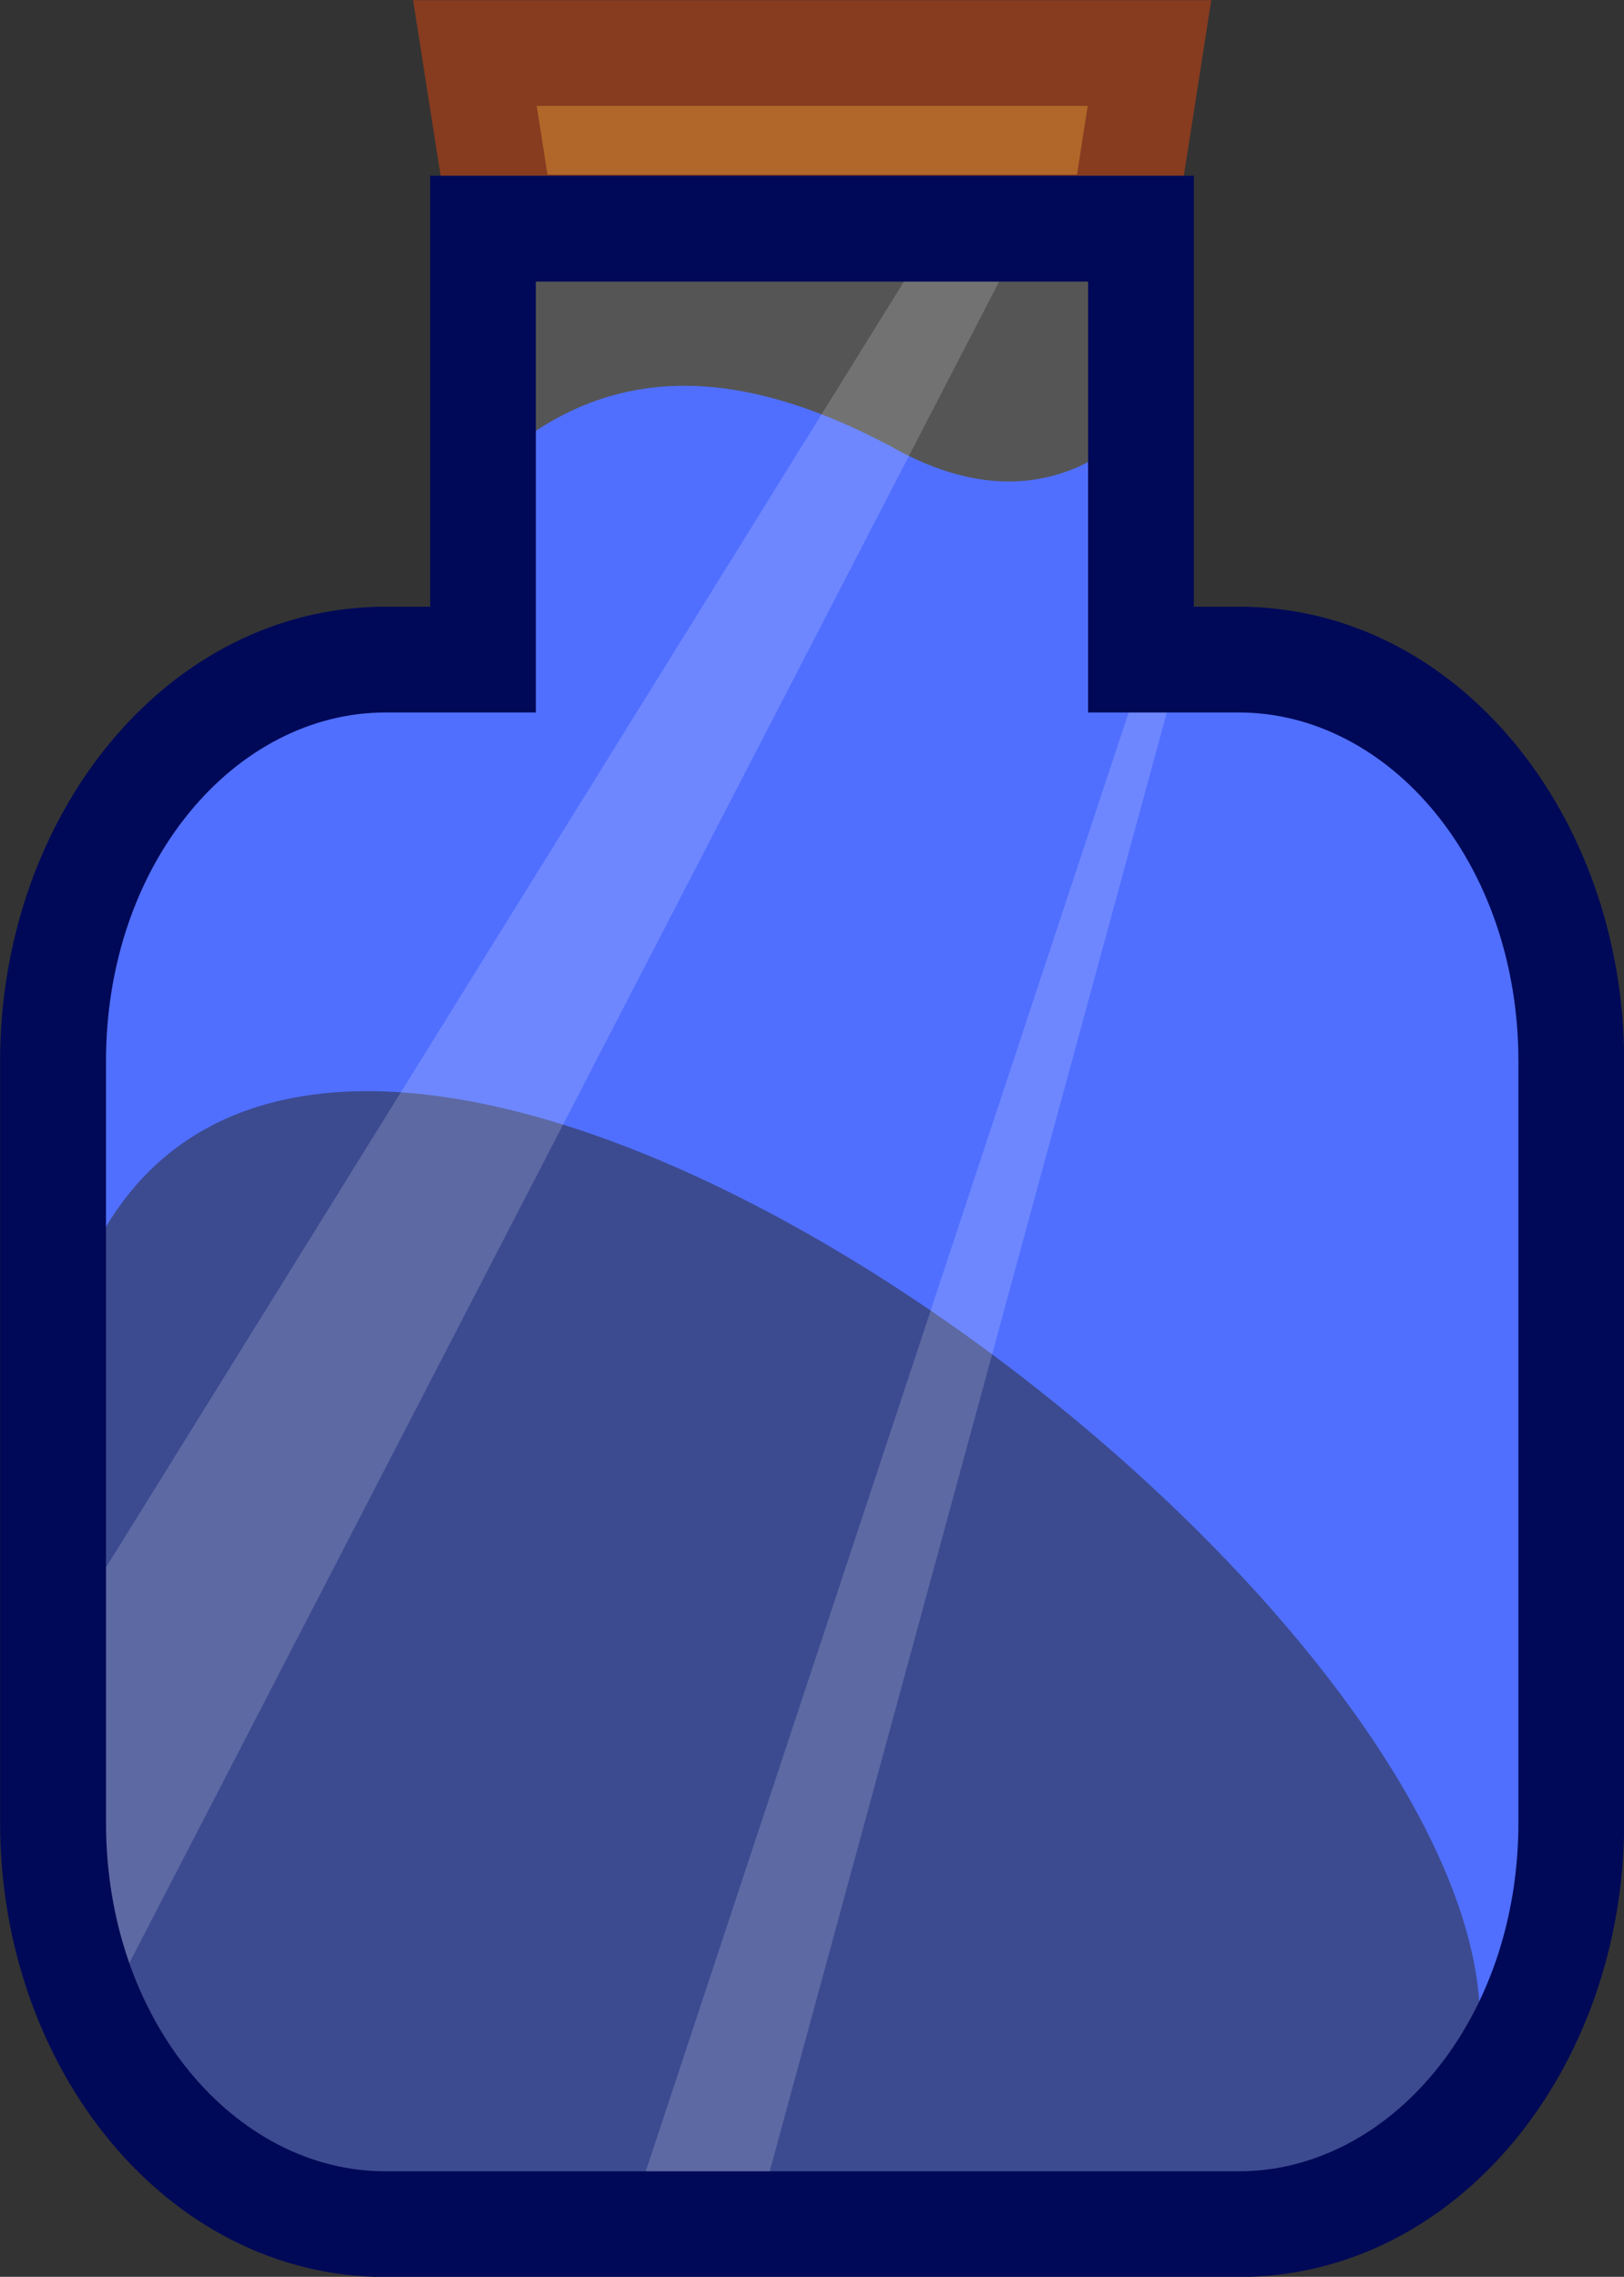 <?xml version="1.0" encoding="UTF-8" standalone="no"?>
<!-- Created with Inkscape (http://www.inkscape.org/) -->

<svg
   width="15.355mm"
   height="21.526mm"
   viewBox="0 0 15.355 21.526"
   version="1.1"
   id="svg5"
   inkscape:version="1.4.2 (f4327f4, 2025-05-13)"
   sodipodi:docname="blue_potion.svg"
   inkscape:export-filename="blue_potion.png"
   inkscape:export-xdpi="96"
   inkscape:export-ydpi="96"
   xmlns:inkscape="http://www.inkscape.org/namespaces/inkscape"
   xmlns:sodipodi="http://sodipodi.sourceforge.net/DTD/sodipodi-0.dtd"
   xmlns="http://www.w3.org/2000/svg"
   xmlns:svg="http://www.w3.org/2000/svg">
  <rect x="0" y="0" width="15.355" height="21.526" fill="#333333" stroke="none"/>
  <sodipodi:namedview
     id="namedview7"
     pagecolor="#ffffff"
     bordercolor="#666666"
     borderopacity="1.0"
     inkscape:pageshadow="2"
     inkscape:pageopacity="0.0"
     inkscape:pagecheckerboard="0"
     inkscape:document-units="mm"
     showgrid="false"
     inkscape:zoom="12.58111"
     inkscape:cx="36.443524"
     inkscape:cy="39.940831"
     inkscape:window-width="1920"
     inkscape:window-height="1009"
     inkscape:window-x="-8"
     inkscape:window-y="-8"
     inkscape:window-maximized="1"
     inkscape:current-layer="layer1"
     fit-margin-top="0"
     fit-margin-left="0"
     fit-margin-right="0"
     fit-margin-bottom="0"
     inkscape:showpageshadow="2"
     inkscape:deskcolor="#d1d1d1" />
  <defs
     id="defs2">
    <inkscape:path-effect
       effect="fillet_chamfer"
       id="path-effect6"
       is_visible="true"
       lpeversion="1"
       nodesatellites_param="F,0,0,1,0,3.712,0,1 @ F,0,0,1,0,3.222,0,1 @ F,0,0,1,0,4.045,0,1 @ F,0,0,1,0,4.602,0,1"
       radius="0"
       unit="px"
       method="auto"
       mode="F"
       chamfer_steps="1"
       flexible="false"
       use_knot_distance="true"
       apply_no_radius="true"
       apply_with_radius="true"
       only_selected="false"
       hide_knots="false" />
  </defs>
  <g
     inkscape:label="Layer 1"
     inkscape:groupmode="layer"
     id="layer1"
     transform="matrix(0.625,0,0,0.625,-82.074,-85.667)">
    <g
       id="g1"
       transform="matrix(0.855,0,0,1.007,20.933,-0.882)"
       style="stroke-width:1;stroke-dasharray:none">
      <path
         id="rect880"
         style="fill:#2c52ff;fill-opacity:1;stroke-width:1;stroke-linecap:square;stroke-dasharray:none"
         d="m 141.375,142.788 c -1.111,-0.029 -2.168,0.242 -3.157,0.901 v 2.71 h -1.988 c -3.175,0 -5.73,2.697 -5.73,6.046 v 11.852 c 0,3.349 2.556,6.045 5.73,6.045 h 14.705 c 3.175,0 5.73,-2.696 5.73,-6.045 v -11.852 c 0,-3.349 -2.556,-6.046 -5.73,-6.046 h -2.11 v -2.71 c -1.045,0.641 -2.365,0.78 -3.971,0 -1.202,-0.541 -2.367,-0.871 -3.478,-0.901 z"
         sodipodi:nodetypes="sccsssssssscccs" />
      <path
         id="path1"
         style="fill-opacity:0.527;stroke-width:1;stroke-dasharray:none"
         d="m 155.291,167.483 c -0.156,4.316 -13.511,3.122 -17.781,3.122 -4.27,0 -7.944,-1.808 -7.609,-11.432 0.488,-14.008 25.659,0.856 25.39,8.31 z"
         sodipodi:nodetypes="ssss" />
    </g>
    <path
       id="path5"
       style="baseline-shift:baseline;display:inline;overflow:visible;opacity:1;vector-effect:none;fill:#ffffff;fill-opacity:0.169;stroke-linecap:square;enable-background:accumulate;stop-color:#000000;stop-opacity:1"
       d="m 138.626,140.525 -0.146,6.856 -2.496,0.035 c -2.049,0.029 -3.687,1.714 -3.658,3.763 l 0.213,14.767 c 0.037,2.535 2.132,4.554 4.667,4.497 l 13.531,-0.305 c 2.24,-0.051 4.021,-1.896 3.993,-4.136 l -0.194,-15.623 c -0.022,-1.779 -1.483,-3.202 -3.262,-3.177 l -2.836,0.04 0.141,-6.717 z"
       sodipodi:nodetypes="ccccccccccccc" />
    <g
       id="g6">
      <path
         style="fill:#ffffff;fill-opacity:0.168;stroke-width:1.6;stroke-dasharray:none"
         d="m 140.743,170.954 8.008,-24.193 0.404,0.404 -6.595,24.227 z"
         id="path6"
         sodipodi:nodetypes="ccccc" />
      <path
         style="fill:#ffffff;fill-opacity:0.168;stroke-width:1.6;stroke-dasharray:none"
         d="m 131.994,162.273 13.762,-22.175 0.808,0.976 -13.56,26.212 z"
         id="path2"
         sodipodi:nodetypes="ccccc" />
    </g>
    <path
       id="rect3143"
       style="fill:#b16729;stroke:#873b1f;stroke-width:1.6;stroke-linecap:square;stroke-dasharray:none;stroke-opacity:1"
       d="m 138.503,137.87 h 10.205 l -0.412,2.639 h -9.38 z"
       sodipodi:nodetypes="ccccc" />
    <path
       id="path4"
       style="baseline-shift:baseline;display:inline;overflow:visible;opacity:1;vector-effect:none;fill:#000957;stroke-linecap:square;enable-background:accumulate;stop-color:#000000;stop-opacity:1"
       d="m 137.826,139.725 v 6.52 h -0.676 c -3.305,-5.1e-4 -5.83,3.155 -5.83,6.877 v 11.516 c 0,3.722 2.525,6.874 5.83,6.874 h 12.909 c 3.305,0 5.83,-3.153 5.83,-6.874 v -11.516 c 0,-3.722 -2.525,-6.877 -5.83,-6.877 h -0.68 v -6.52 z m 1.599,1.602 h 8.354 v 4.918 0.8 0.8 h 1.6 0.68 c 2.268,0 4.23,2.266 4.23,5.277 v 11.516 c 0,3.011 -1.962,5.275 -4.23,5.275 h -12.909 c -2.268,0 -4.228,-2.265 -4.228,-5.275 v -11.516 c 0,-3.011 1.961,-5.277 4.228,-5.277 h 0.676 0.799 0.8 v -1.6 z"
       sodipodi:nodetypes="cccssssssscccccccccssssssscccccc" />
  </g>
</svg>
